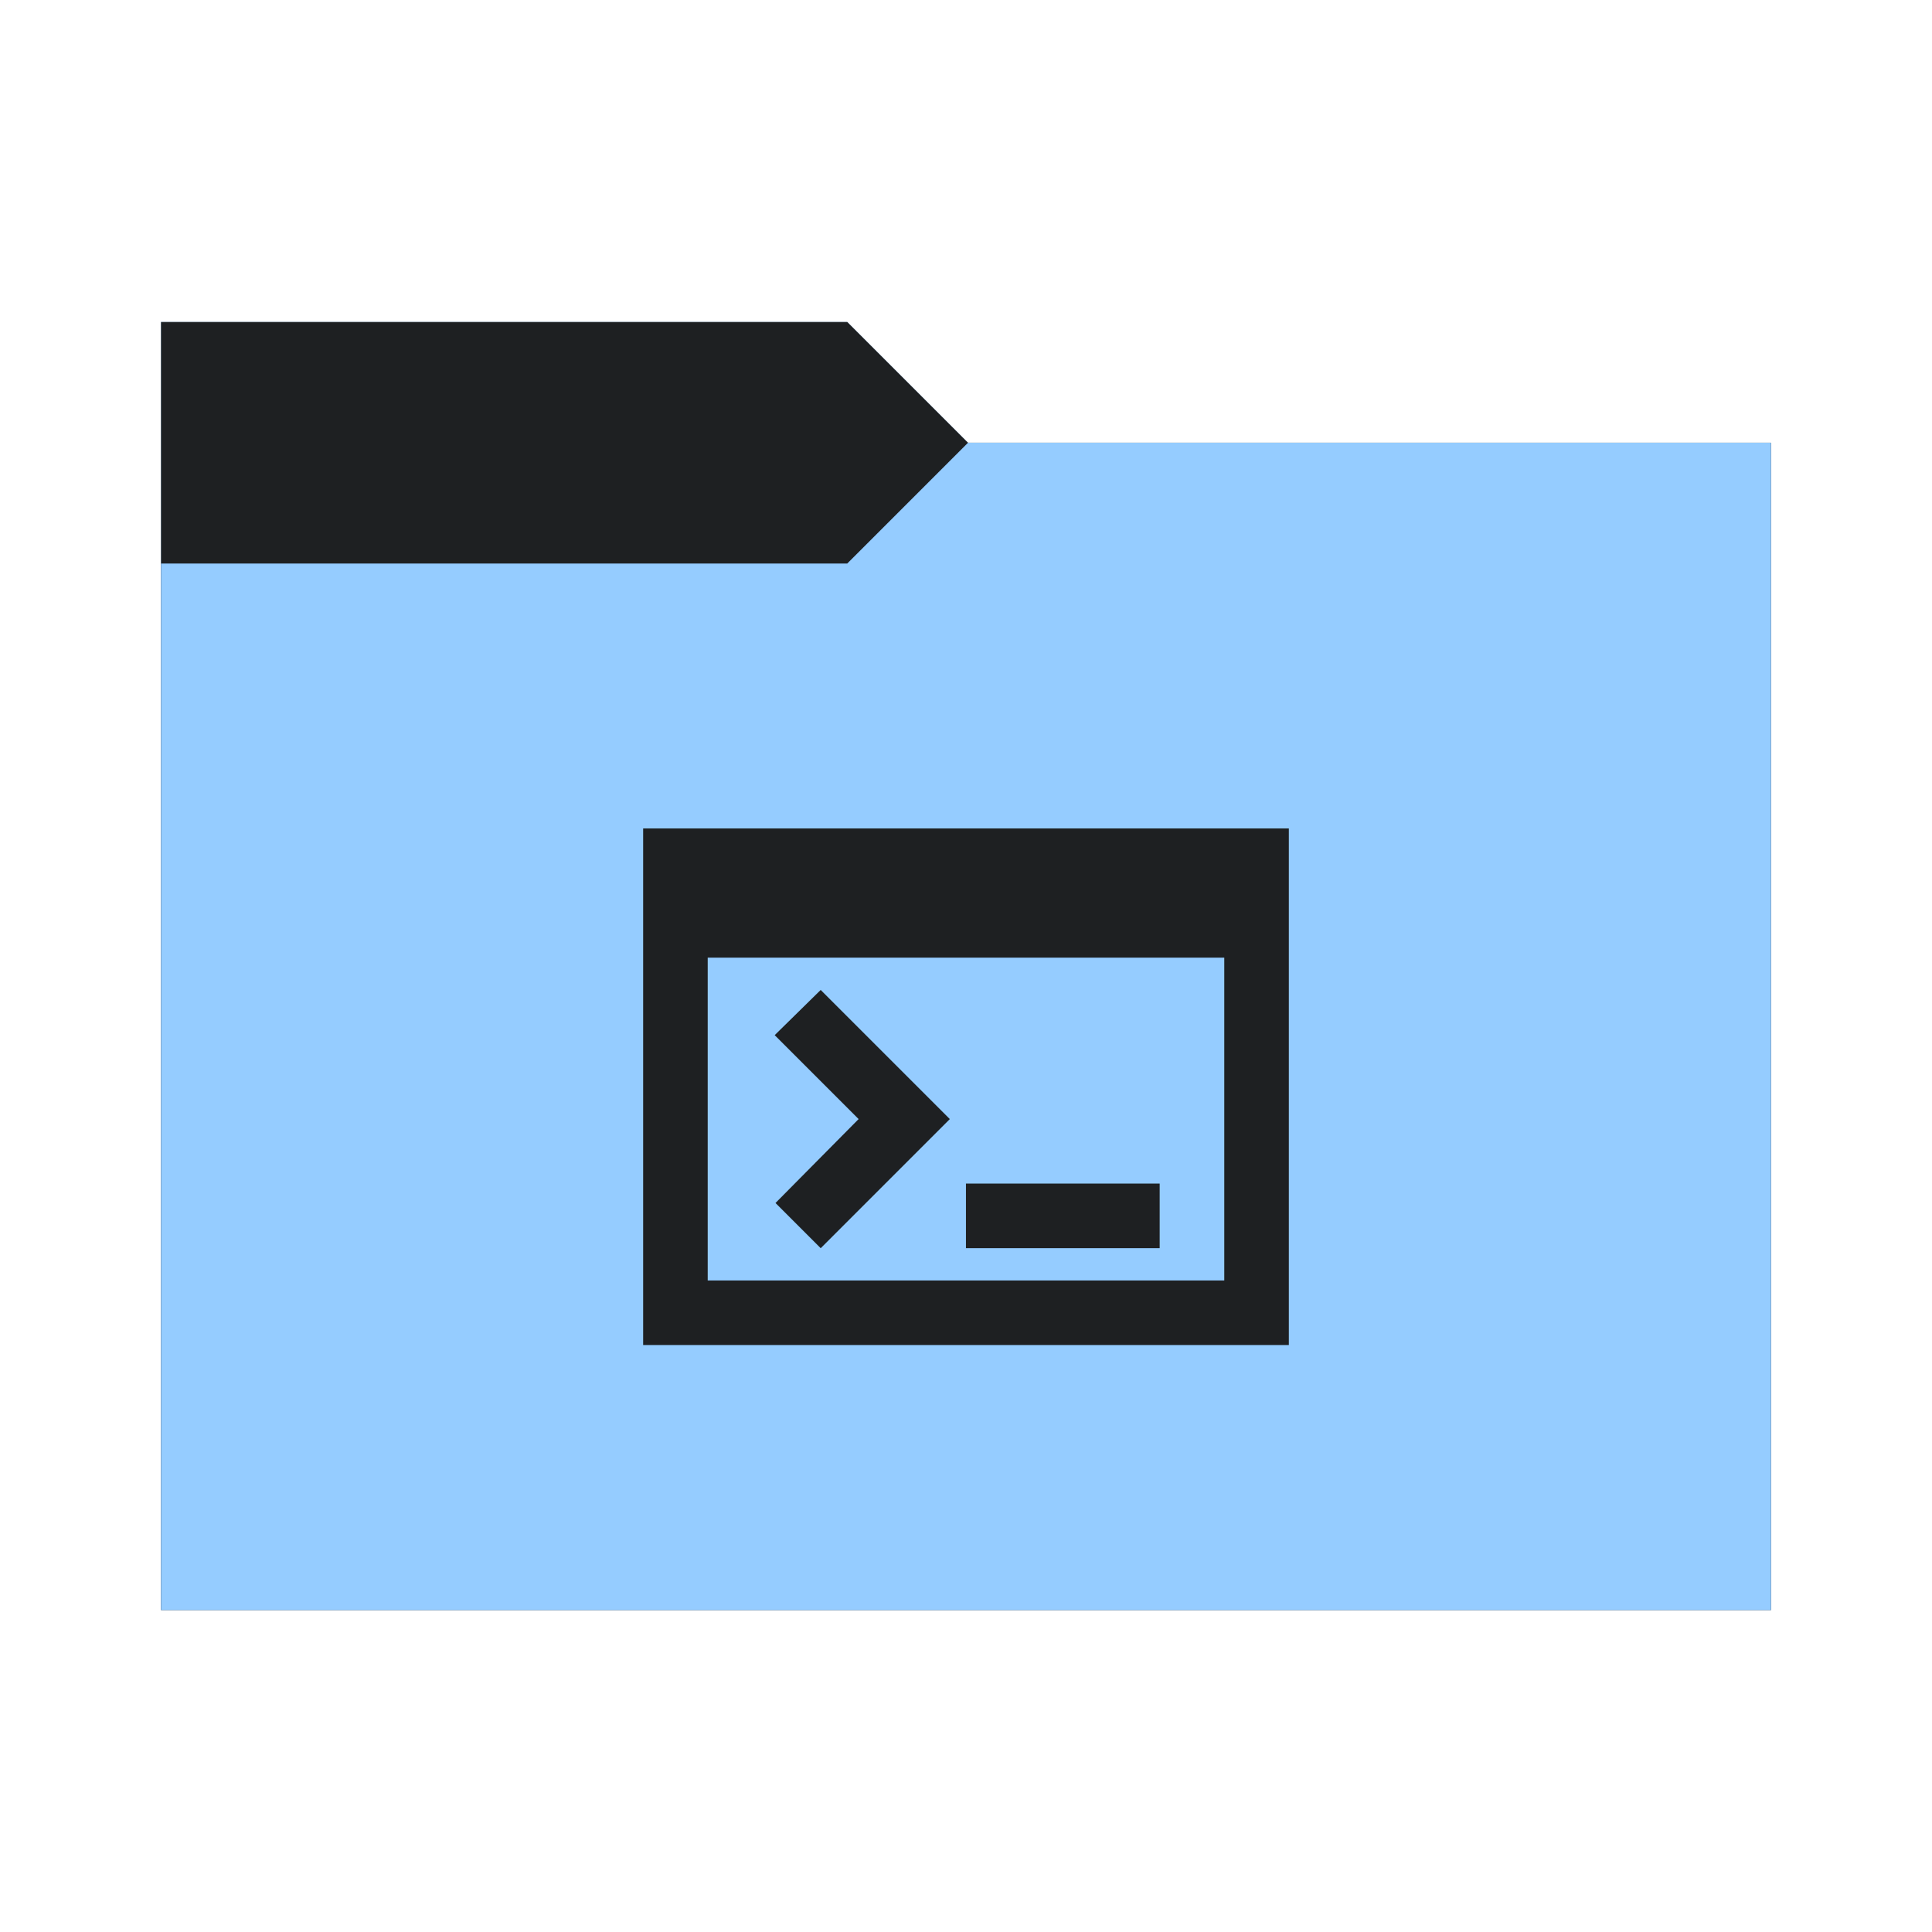 <svg viewBox="0 0 48 48" xmlns="http://www.w3.org/2000/svg">
  <defs>
    <style type="text/css" id="current-color-scheme">
      .ColorScheme-Accent {
        color: #95ccff;
      }

      .ColorScheme-Background {
        color: #1e2022;
      }
    </style>
    <path id="folder-back" d="M 4,40 V 8 h 17.05 l 3,3 H 44 v 29 z" />
  </defs>
  <use href="#folder-back" class="ColorScheme-Accent" fill="currentColor" />
  <use href="#folder-back" class="ColorScheme-Background" fill="currentColor" opacity="0.3" />
  <path d="M 4,40 V 14 h 17.05 l 3,-3 H 44 v 29 z" class="ColorScheme-Accent" fill="currentColor" />
  <path
    d="M 15.979,33.417 V 20.583 H 32.021 V 33.417 Z M 17.583,31.813 H 30.417 V 23.792 H 17.583 Z m 2.807,-0.802 -1.123,-1.123 2.065,-2.085 -2.085,-2.085 1.143,-1.123 3.208,3.208 z m 3.609,0 V 29.406 h 4.813 v 1.604 z"
    class="ColorScheme-Background" fill="currentColor" />
</svg>